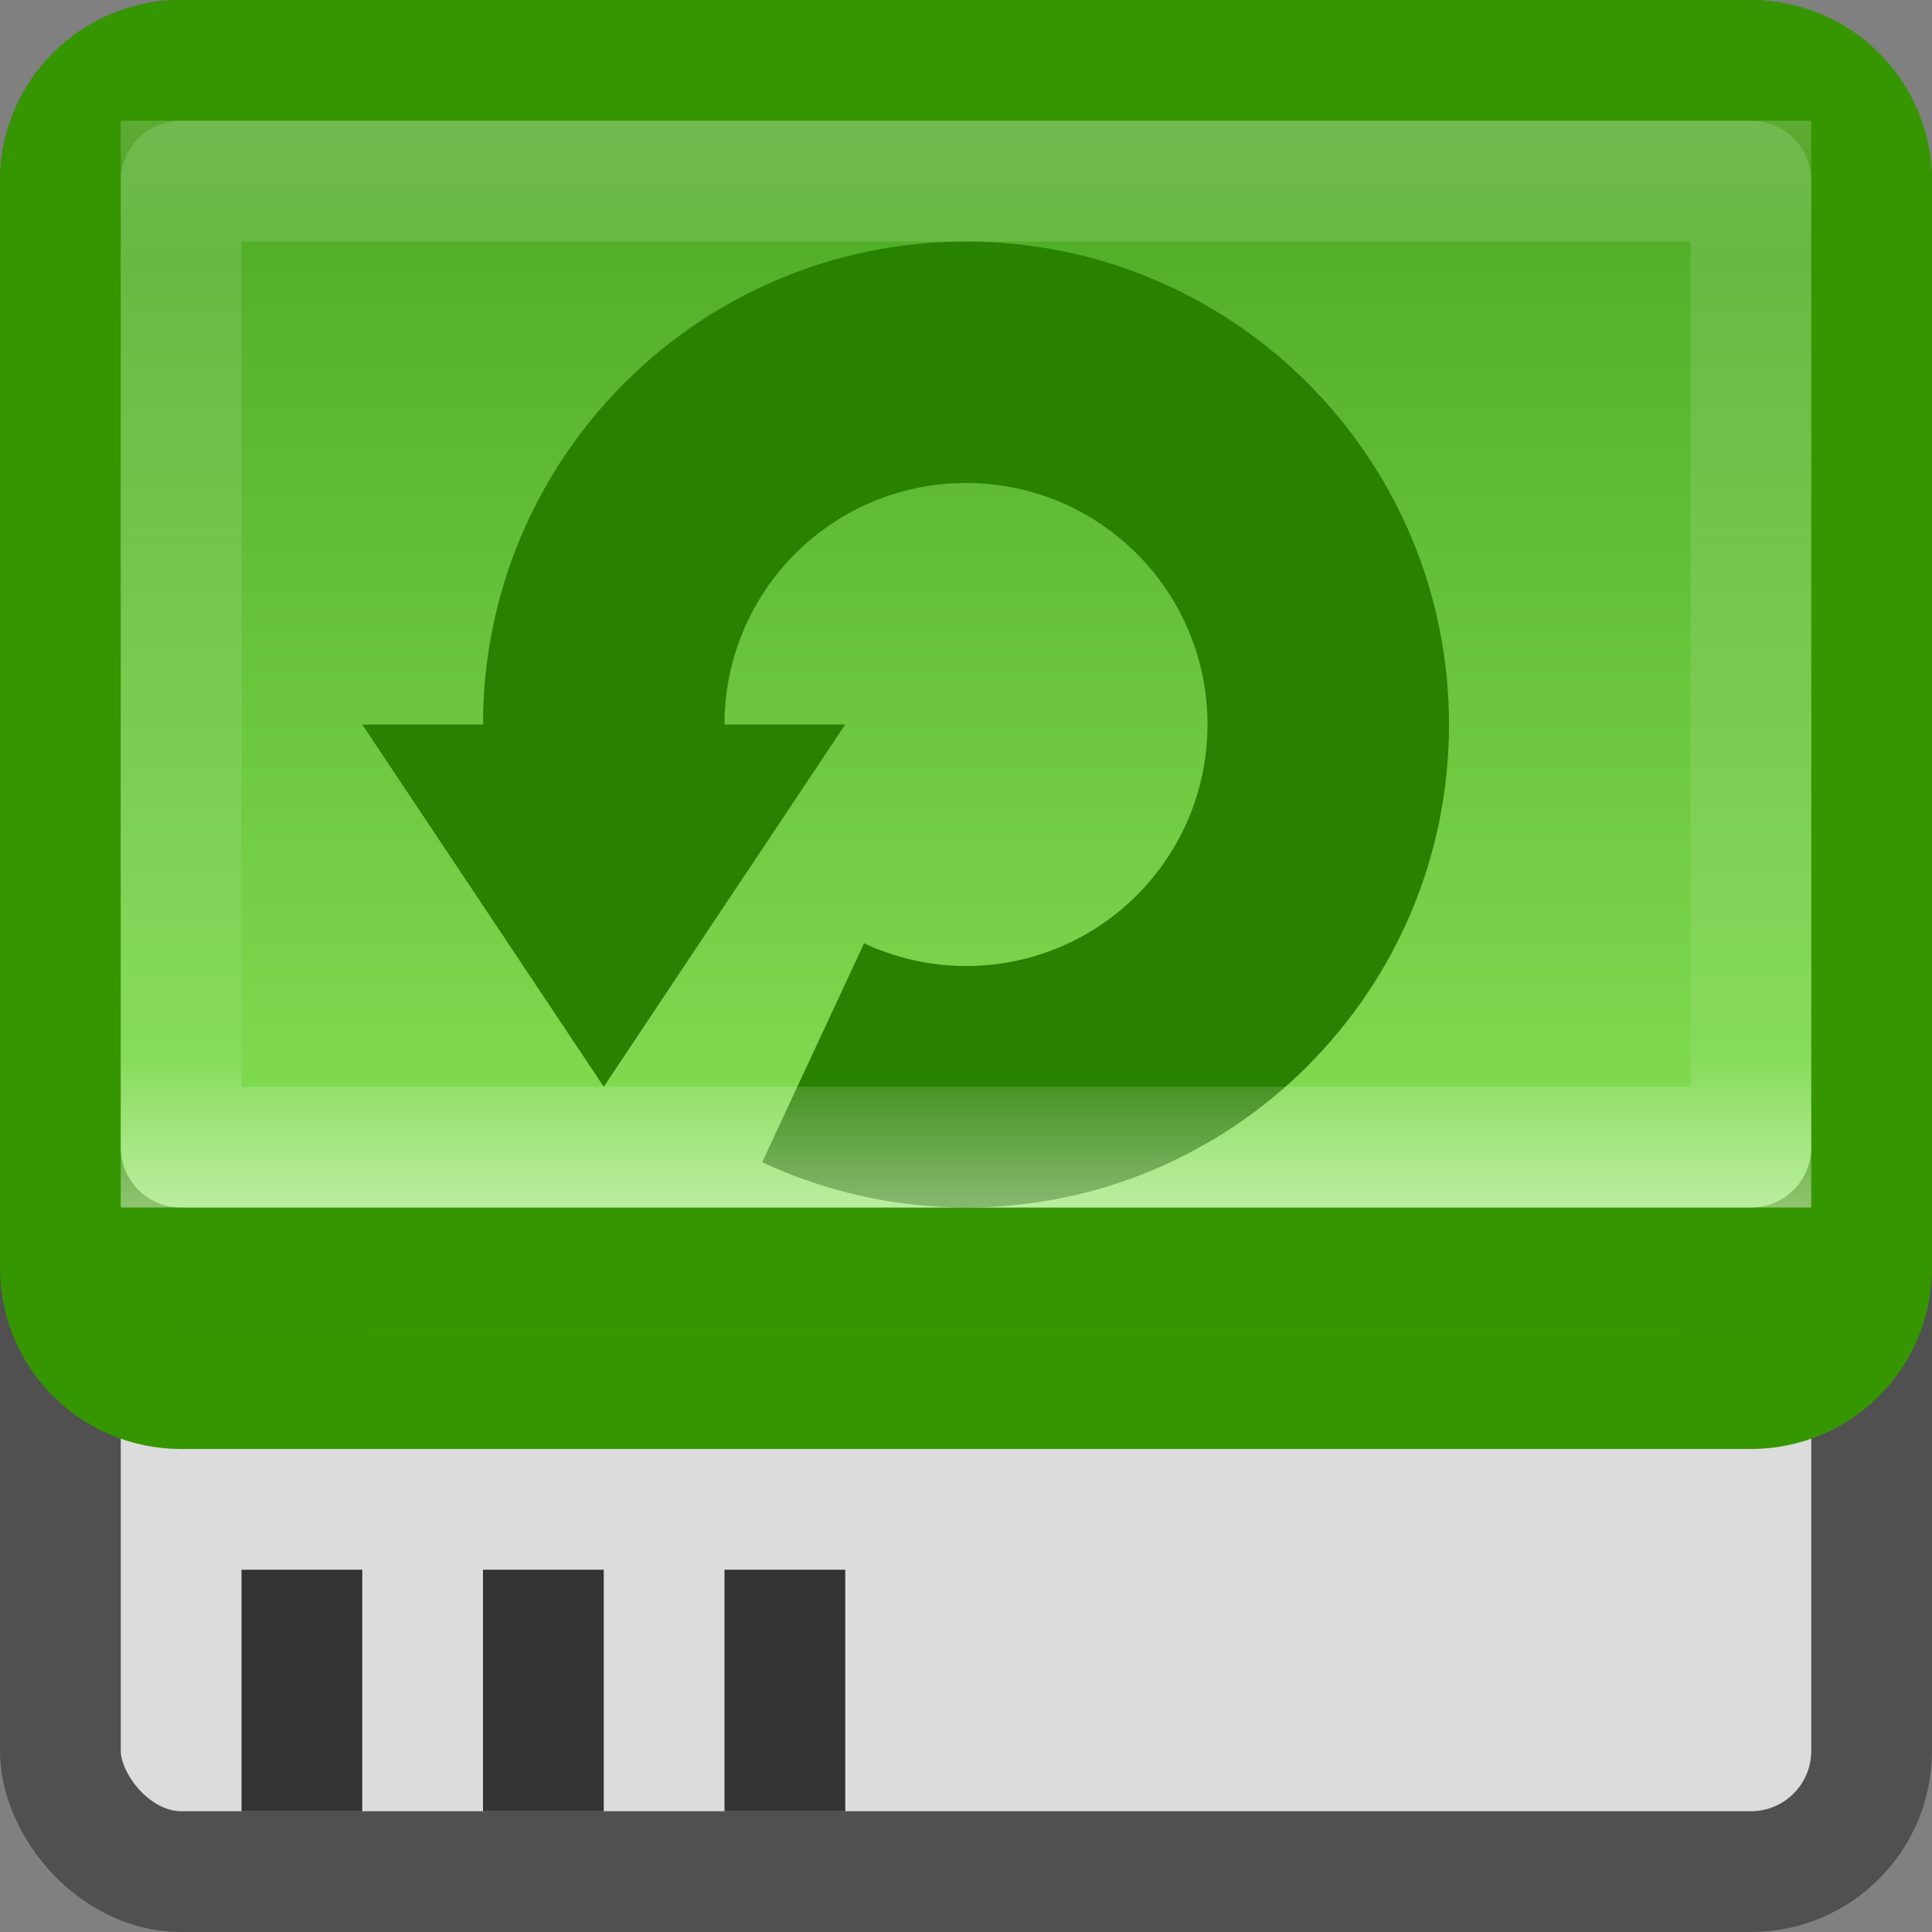 <?xml version="1.0" encoding="UTF-8" standalone="no"?>
<!-- Created with Inkscape (http://www.inkscape.org/) -->

<svg
   xmlns:dc="http://purl.org/dc/elements/1.1/"
   xmlns:cc="http://creativecommons.org/ns#"
   xmlns:rdf="http://www.w3.org/1999/02/22-rdf-syntax-ns#"
   xmlns:svg="http://www.w3.org/2000/svg"
   xmlns="http://www.w3.org/2000/svg"
   xmlns:xlink="http://www.w3.org/1999/xlink"
   xmlns:sodipodi="http://sodipodi.sourceforge.net/DTD/sodipodi-0.dtd"
   xmlns:inkscape="http://www.inkscape.org/namespaces/inkscape"
   width="16"
   height="16"
   id="svg2"
   version="1.1"
   inkscape:version="0.48.3.1 r9886"
   sodipodi:docname="dejadup.svg">
  <rect width="100%" height="100%" fill="#808080" stroke="none"/>
  <defs
     id="defs4">
    <linearGradient
       inkscape:collect="always"
       id="linearGradient3782">
      <stop
         style="stop-color:#505050;stop-opacity:1;"
         offset="0"
         id="stop3784" />
      <stop
         style="stop-color:#505050;stop-opacity:0;"
         offset="1"
         id="stop3786" />
    </linearGradient>
    <linearGradient
       id="linearGradient3771">
      <stop
         style="stop-color:#ffffff;stop-opacity:0.392;"
         offset="0"
         id="stop3773" />
      <stop
         id="stop3781"
         offset="0.118"
         style="stop-color:#ffffff;stop-opacity:0.235;" />
      <stop
         id="stop3779"
         offset="0.862"
         style="stop-color:#ffffff;stop-opacity:0.157;" />
      <stop
         style="stop-color:#ffffff;stop-opacity:0.882;"
         offset="1"
         id="stop3775" />
    </linearGradient>
    <linearGradient
       id="linearGradient3751">
      <stop
         style="stop-color:#85e055;stop-opacity:1;"
         offset="0"
         id="stop3753" />
      <stop
         style="stop-color:#46a21e;stop-opacity:1;"
         offset="1"
         id="stop3755" />
    </linearGradient>
    <linearGradient
       inkscape:collect="always"
       xlink:href="#linearGradient3771"
       id="linearGradient3778"
       x1="8.324"
       y1="1037.431"
       x2="8.324"
       y2="1046.356"
       gradientUnits="userSpaceOnUse" />
    <linearGradient
       inkscape:collect="always"
       xlink:href="#linearGradient3782"
       id="linearGradient3788"
       x1="3.344"
       y1="1050.362"
       x2="7"
       y2="1050.362"
       gradientUnits="userSpaceOnUse" />
    <radialGradient
       inkscape:collect="always"
       xlink:href="#linearGradient3751"
       id="radialGradient3004"
       gradientUnits="userSpaceOnUse"
       gradientTransform="matrix(-4.2970017e-6,1.917,-1.778,-3.9846844e-6,1856.618,1024.431)"
       cx="8.357"
       cy="1039.451"
       fx="8.357"
       fy="1039.451"
       r="7" />
    <linearGradient
       inkscape:collect="always"
       xlink:href="#linearGradient3751"
       id="linearGradient3783"
       x1="8.312"
       y1="1046.373"
       x2="8.312"
       y2="1036.3"
       gradientUnits="userSpaceOnUse" />
  </defs>
  <sodipodi:namedview
     id="base"
     pagecolor="#ffffff"
     bordercolor="#666666"
     borderopacity="1.0"
     inkscape:pageopacity="0.0"
     inkscape:pageshadow="2"
     inkscape:zoom="22.627417"
     inkscape:cx="7.3867063"
     inkscape:cy="8.4434708"
     inkscape:document-units="px"
     inkscape:current-layer="layer1"
     showgrid="false"
     inkscape:window-width="1280"
     inkscape:window-height="756"
     inkscape:window-x="0"
     inkscape:window-y="24"
     inkscape:window-maximized="1" />
  <g
     inkscape:label="Livello 1"
     inkscape:groupmode="layer"
     id="layer1"
     transform="translate(0,-1036.362)">
    <rect
       style="fill:#dcdcdc;fill-opacity:1;fill-rule:nonzero;stroke:#505050;stroke-opacity:1"
       id="rect2985"
       width="15"
       height="15"
       x="0.5"
       y="1036.862"
       rx="1"
       ry="1" />
    <path
       sodipodi:nodetypes="sssssssss"
       inkscape:connector-curvature="0"
       id="path3002"
       d="m 1.5,1037.862 13,0 c 0.554,0 1,0.446 1,1 l 0,8 c 0,0.554 -0.446,1 -1,1 l -13,0 c -0.554,0 -1,-0.446 -1,-1 l 0,-8 c 0,-0.554 0.446,-1 1,-1 z"
       style="fill:url(#radialGradient3004);fill-opacity:1;fill-rule:nonzero;stroke:#369600;stroke-opacity:1" />
    <path
       style="fill:url(#linearGradient3783);fill-opacity:1;fill-rule:nonzero;stroke:#369600;stroke-opacity:1"
       d="m 1.5,1036.862 13,0 c 0.554,0 1,0.446 1,1 l 0,8 c 0,0.554 -0.446,1 -1,1 l -13,0 c -0.554,0 -1,-0.446 -1,-1 l 0,-8 c 0,-0.554 0.446,-1 1,-1 z"
       id="rect3846"
       inkscape:connector-curvature="0"
       sodipodi:nodetypes="sssssssss" />
    <path
       style="opacity:1;fill:#288200;fill-opacity:1;stroke:none"
       d="M 8 2 C 5.791 2 4 3.791 4 6 L 3 6 L 5 9 L 7 6 L 6 6 C 6 4.895 6.895 4 8 4 C 9.105 4 10 4.895 10 6 C 10 7.105 9.105 8 8 8 C 7.708 8 7.421 7.936 7.156 7.812 L 6.312 9.625 C 6.842 9.872 7.416 10 8 10 C 10.209 10 12 8.209 12 6 C 12 3.791 10.209 2 8 2 z "
       transform="translate(0,1036.362)"
       id="path4131" />
    <path
       style="opacity:0.5;fill:none;stroke:url(#linearGradient3778);stroke-opacity:1"
       d="m 1.5,1037.862 13,0 0,8 -13,0 z"
       id="rect3769"
       inkscape:connector-curvature="0"
       sodipodi:nodetypes="ccccc" />
    <rect
       style="fill:#333333;fill-opacity:1;stroke:none"
       id="rect2995"
       width="1"
       height="2"
       x="2"
       y="1049.362" />
    <rect
       y="1049.362"
       x="4"
       height="2"
       width="1"
       id="rect2997"
       style="fill:#333333;fill-opacity:1;stroke:none" />
    <rect
       style="fill:#333333;fill-opacity:1;stroke:none"
       id="rect3001"
       width="1"
       height="2"
       x="6"
       y="1049.362" />
  </g>
</svg>
